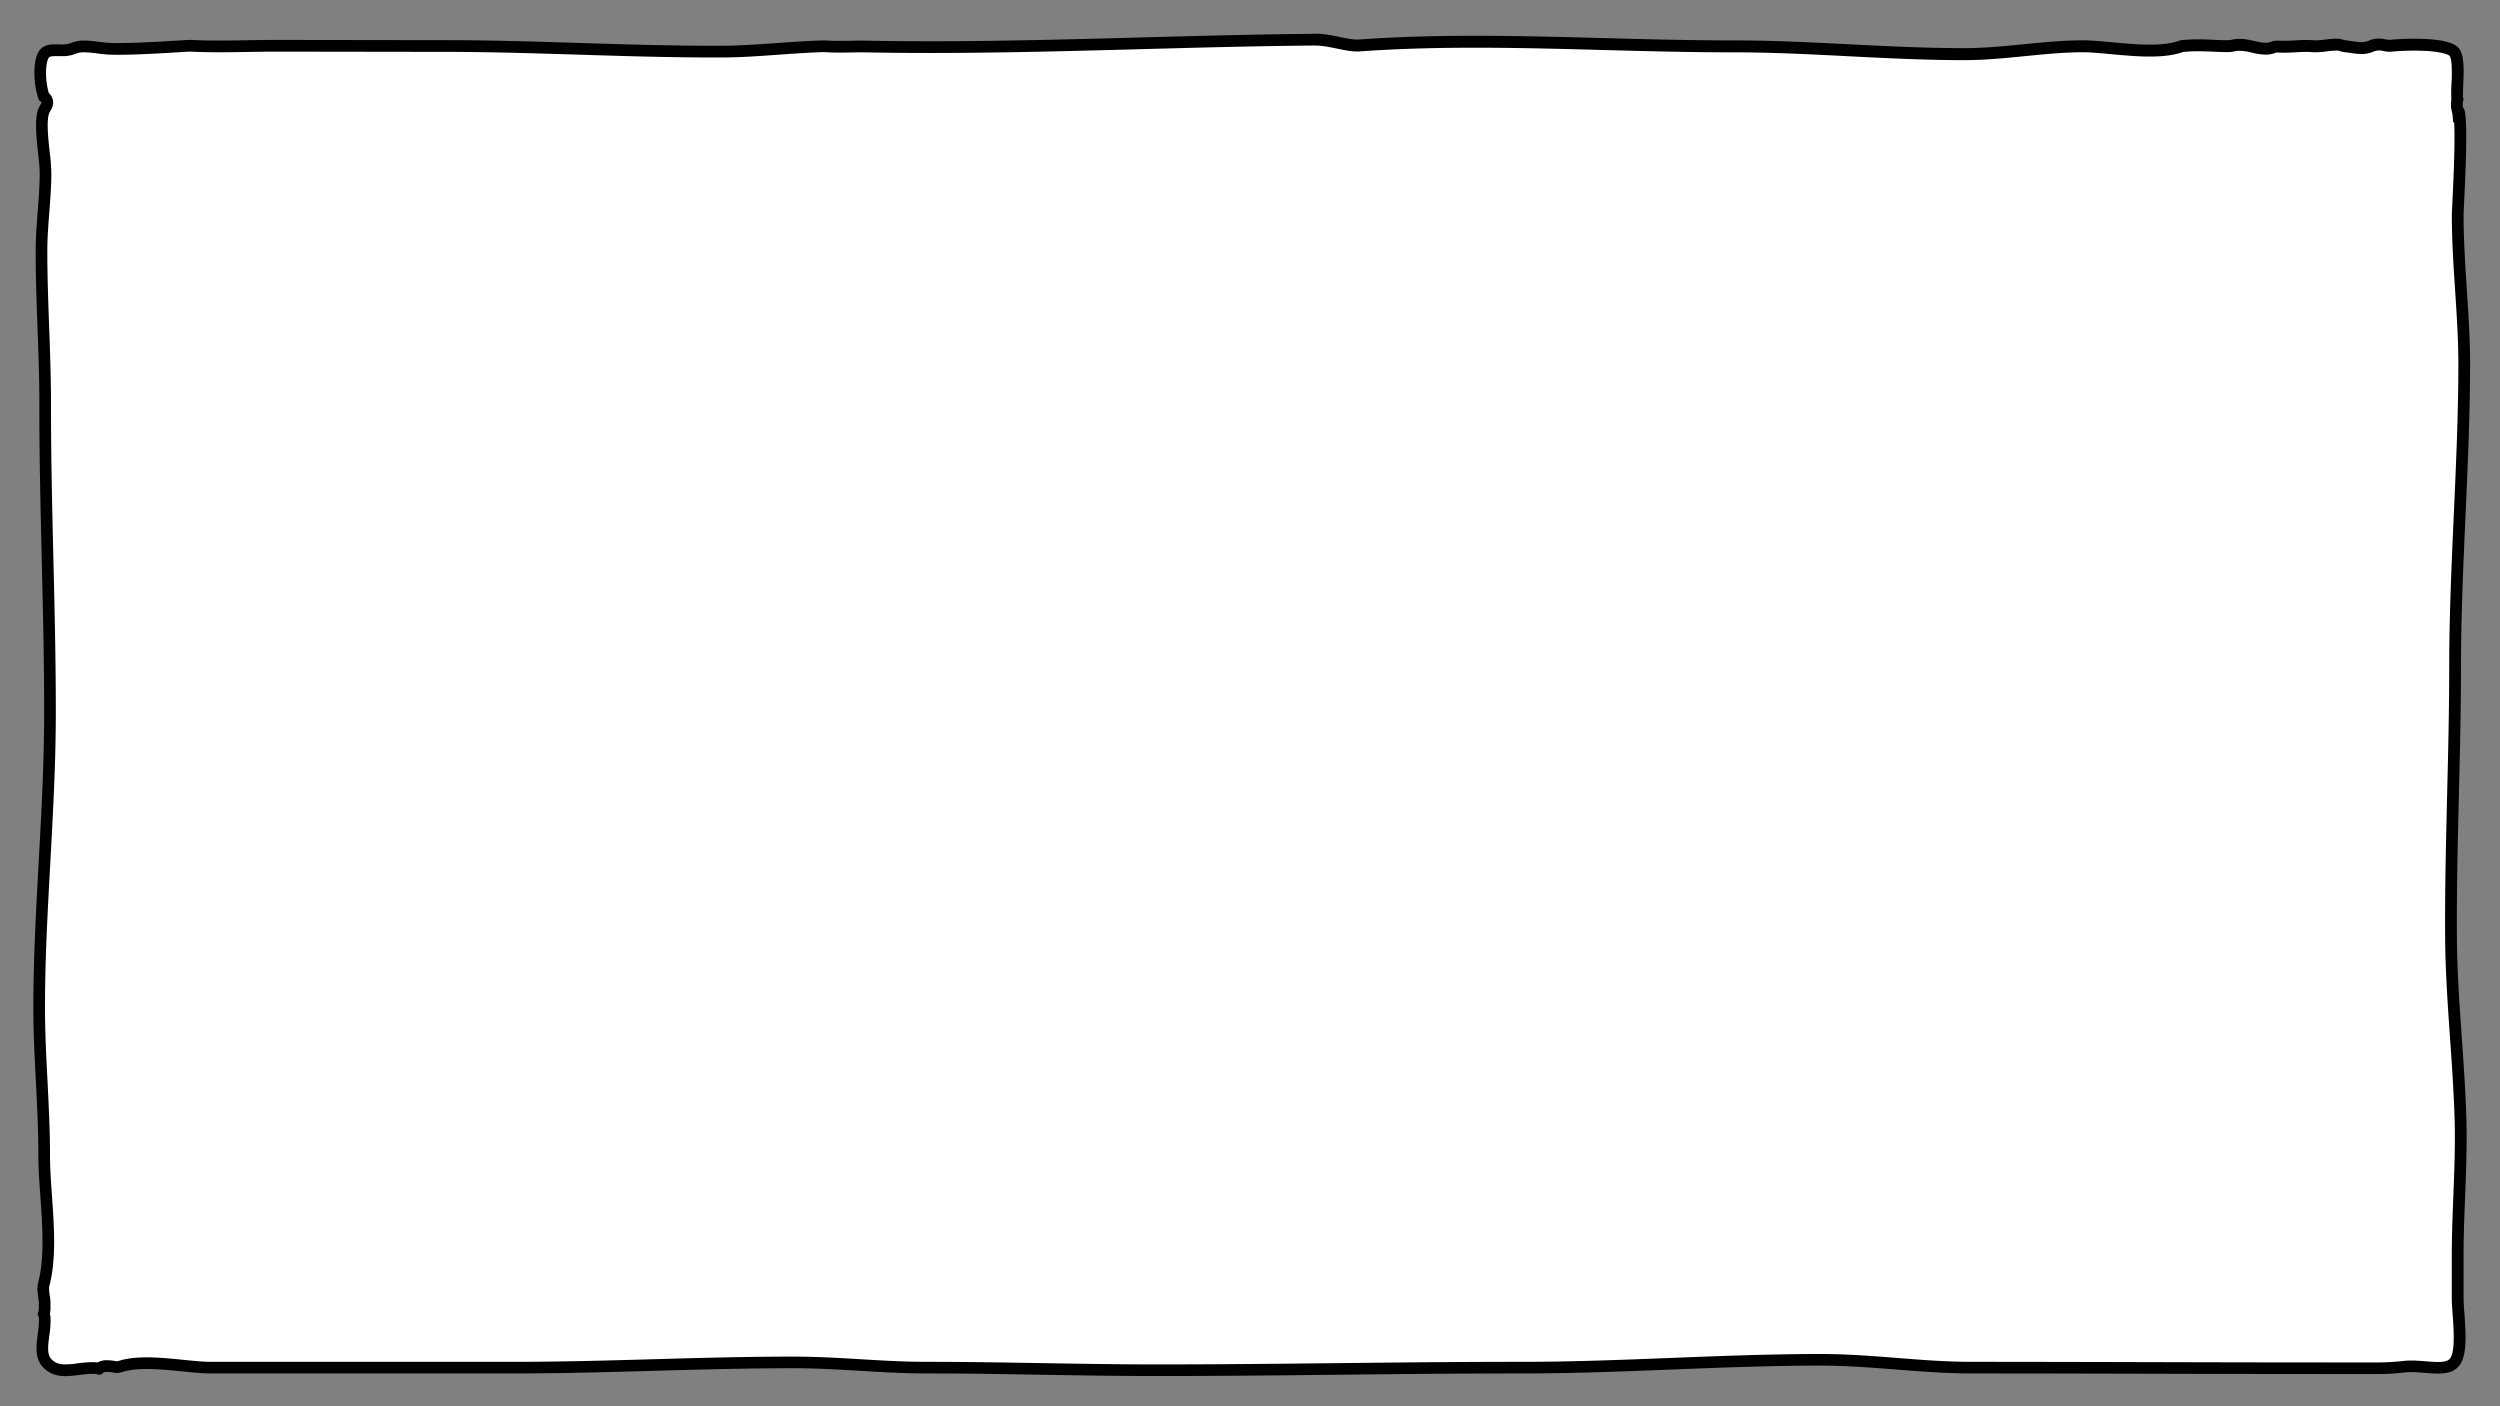 <svg id="레이어_1" data-name="레이어 1" xmlns="http://www.w3.org/2000/svg" viewBox="0 0 1920 1080"><rect x="0" y="0" width="1920" height="1080" fill="#808080" stroke="none"/><defs><style>.cls-1{fill:#fff;}</style></defs><title>bounds</title><path class="cls-1" d="M887.91,1052.35c-29.41,0-59.34-.52-88.29-1s-59-1-88.44-1c-16.81,0-34-1-50.56-2s-34-2-51.1-2h-.27c-35.74,0-72,1-107.17,2s-71.3,2-106.92,2l-234,0c-5.17,0-12.23-.71-19.71-1.45-9.11-.9-19.44-1.93-28.79-1.93-8.46,0-15.07.84-20.2,2.56a8.75,8.75,0,0,1-2.71.45,8,8,0,0,1-1.54-.15,32.32,32.32,0,0,0-6-.65c-1.84,0-4.48.21-6.25,2a17.78,17.78,0,0,0-4.47-.51H71a89.5,89.5,0,0,0-11,.9,81.4,81.4,0,0,1-9.75.83c-5.63,0-9.71-1.42-13.22-4.61-5.9-5.34-4.8-13.77-3.64-22.69a68.47,68.47,0,0,0,.87-13.24,8.08,8.08,0,0,0-.7-2.75,14.92,14.92,0,0,0,.67-5.1,14.24,14.24,0,0,1,0-1.67,30,30,0,0,0-.49-6.4c-.5-3.46-1.06-7.37.1-10.75l.06-.2,0-.21c4.71-19.55,3-43.33,1.41-66.33-.77-11-1.51-21.46-1.49-30.93C34,868.24,33,848.8,32,830s-1.94-38-1.92-56.94c.05-37.23,2.13-75.15,4.15-111.82s4.1-74.83,4.15-112.31c.06-39.69-.91-80-1.84-119s-1.89-79.23-1.84-118.81c0-19.91-.71-40.1-1.42-59.63s-1.44-39.56-1.42-59.29c0-9.75.79-19.75,1.53-29.41.76-9.83,1.54-20,1.55-30,0-4.26-.6-9.82-1.24-15.71-1.2-11-2.69-24.59-.17-31.63a7.81,7.81,0,0,1,.47-1c1.79-3.18,2.78-4.92,2.11-7.22a5,5,0,0,0-2.42-3c-4-11.39-3.88-30.72,1.58-34.16,2-1.24,4.38-1.5,7.35-1.5l2.34,0c.83,0,1.66,0,2.48,0a22.64,22.64,0,0,0,9-1.48,21.12,21.12,0,0,1,8.48-1.48,82.59,82.59,0,0,1,10.28.89c3.08.38,6.26.79,9.4.9,1.91.08,4.1.11,6.53.11,14,0,33.73-1.2,45.5-1.91,4.6-.28,8.56-.52,9.54-.52,6.59.34,13.86.51,22.19.51,7.31,0,14.73-.13,21.9-.25s14.46-.24,21.63-.24l132.8.19c33.41,0,67.51,1.11,100.48,2.14,33.87,1.06,68.9,2.15,103.34,2.15h5.06c14.76,0,29.67-1.11,44.09-2.13,11.48-.82,23.37-1.66,35-2h.18l.55,0c3.29.25,6.84.37,11.18.37,2.85,0,5.66,0,8.39-.1,2.54,0,5-.09,7.38-.09q1.47,0,2.88,0c16.36.32,33,.48,51,.48,54.22,0,109.37-1.49,162.7-2.93,43.67-1.18,88.83-2.4,133-2.79h.35c5.8,0,11.72,1.23,17.45,2.42,5.23,1.09,10.18,2.12,14.68,2.12.66,0,1.3,0,1.91-.07,26.62-1.9,55.64-2.83,88.72-2.83,32.88,0,66.4.9,98.82,1.78s65.87,1.77,98.68,1.77h.94c29.37,0,59.28,1.51,88.21,3s59.06,3,88.65,3h.32c15.39,0,30.93-1.55,46-3,14.81-1.47,30.12-3,45.07-3,6,0,13.65.71,21.75,1.46,9.83.91,20,1.85,29.68,1.85,10,0,17.83-1,23.86-3.21a7.44,7.44,0,0,1,1.8-.38c3.77-.32,7.54-.48,11.51-.48,4.15,0,8.06.17,11.84.34,3.43.15,7,.31,10.59.32h0a17.4,17.4,0,0,0,4-.44,22,22,0,0,1,5.19-.59A47.78,47.78,0,0,1,1730.41,36a43.28,43.28,0,0,0,9.4,1.42,15.62,15.62,0,0,0,6-1.09,8.34,8.34,0,0,1,3.13-.54c.25,0,.51,0,.76,0,1.48.09,3,.13,4.55.13,3,0,5.84-.16,8.6-.31s5.38-.31,8.15-.31c1.49,0,2.88,0,4.25.13a27.55,27.55,0,0,0,3,.15,74.47,74.47,0,0,0,8.69-.7,64.65,64.65,0,0,1,7.23-.6,11.8,11.8,0,0,1,3.57.44,18.56,18.56,0,0,0,3.8.88c1.77.2,3.33.42,4.75.62a53.2,53.2,0,0,0,7.31.71,18.76,18.76,0,0,0,8.21-1.81,15.78,15.78,0,0,1,5.19-.91,18.77,18.77,0,0,1,4.13.5,19,19,0,0,0,4,.46c.54,0,1.09,0,1.62-.08,3.6-.36,10.33-.77,17.5-.77,22.89,0,28.8,3.93,30.07,5.14,3.86,3.51,3.32,16.3,3,24.77a109,109,0,0,0-.1,12.3l0,.46a15.41,15.41,0,0,0,.07,6.95l.6,2.64.79.21c1.41,6.2,1.18,29.07-.69,68.09-.26,5.53-.44,9.18-.44,10.51,0,19.18,1.28,38.6,2.51,57.38s2.49,37.91,2.49,56.79c0,37.95-1.78,77.61-3.5,116s-3.51,78.22-3.52,116.37c0,32.89-.81,66.11-1.59,98.23-.87,35.93-1.78,73.09-1.54,109.58.17,25.92,2,52.21,3.78,77.64,1.43,20.47,2.91,41.65,3.5,62.48.57,19.59-.22,39.66-1,59.06-.58,14.94-1.19,30.39-1.19,45.69v32c0,3.55.32,8,.66,12.7.9,12.32,2.13,29.18-2.45,36.09-2.42,3.66-6.32,5.15-13.46,5.15-3,0-6.19-.26-9.57-.53s-7.17-.59-10.77-.59a49.74,49.74,0,0,0-6.11.35,180.91,180.91,0,0,1-21.84,1.12l-35.89,0c-46.68,0-94-.12-139.76-.24-44.26-.11-90-.22-135-.23-18.92,0-38.25-1.52-56.95-3-18.86-1.49-38.37-3-57.64-3h-.19c-38.23,0-77,1.51-114.59,3s-76.18,3-114.23,3h-1.09c-46.67,0-94.1.5-140,1s-93.26,1-139.88,1Z"/><path d="M1010.24,35c5.33,0,11,1.18,16.53,2.33s10.63,2.21,15.6,2.21c.77,0,1.51,0,2.23-.08,26.51-1.9,55.43-2.82,88.4-2.82,32.82,0,66.31.9,98.7,1.78s65.93,1.77,98.8,1.77h.94c29.25,0,59.11,1.51,88,3,29.1,1.47,59.19,3,88.89,3h.31c15.61,0,31.26-1.56,46.4-3.06,14.69-1.46,29.89-3,44.64-3,5.76,0,13.32.7,21.31,1.44,9.47.88,20.2,1.87,30.1,1.87,10.56,0,18.86-1.14,25.38-3.48a3.11,3.11,0,0,1,.67-.12c3.64-.32,7.28-.47,11.11-.47,4.06,0,7.92.17,11.65.33,3.48.16,7.07.32,10.8.33h.09a21.71,21.71,0,0,0,5-.56,17.54,17.54,0,0,1,4.15-.47,43.68,43.68,0,0,1,9.52,1.44,47.46,47.46,0,0,0,10.39,1.53,20.17,20.17,0,0,0,7.67-1.41,3.9,3.9,0,0,1,1.45-.22l.48,0c1.57.09,3.15.14,4.83.14,3.12,0,6-.16,8.85-.32s5.26-.3,7.9-.3c1.36,0,2.63,0,3.88.12a32.1,32.1,0,0,0,3.34.16,76.81,76.81,0,0,0,9.22-.73,62.83,62.83,0,0,1,6.7-.57,7.21,7.21,0,0,1,2.14.21,23.23,23.23,0,0,0,4.72,1.08c1.69.19,3.19.4,4.64.61a56.61,56.61,0,0,0,7.93.75,22.93,22.93,0,0,0,9.87-2.12,11.18,11.18,0,0,1,3.53-.6,14.29,14.29,0,0,1,3.16.39,22.79,22.79,0,0,0,5,.57c.69,0,1.38,0,2.07-.1,3.49-.35,10-.75,17-.75,22.49,0,26.93,3.86,27,3.9l.07.06,0,0c.11.14,1.12,1.58,1.53,6.68a126.58,126.58,0,0,1-.08,14.54,114.67,114.67,0,0,0-.1,12.63,20,20,0,0,0,.21,8.28l.68,2.94.5,6.32.75-.63c.23,4.17.37,11,.15,21.89-.27,13.91-1,29.13-1.48,39.2-.3,6.27-.45,9.34-.45,10.72,0,19.33,1.28,38.82,2.52,57.68,1.22,18.56,2.48,37.76,2.48,56.49,0,37.85-1.78,77.46-3.5,115.76-1.73,38.51-3.51,78.32-3.52,116.57,0,32.84-.81,66-1.59,98.12-.87,36-1.78,73.16-1.54,109.72.17,26.06,2,52.43,3.79,77.92,1.43,20.43,2.9,41.56,3.5,62.3.55,19.44-.23,39.42-1,58.75-.58,15-1.19,30.48-1.19,45.87v32c0,3.71.33,8.24.68,13,.75,10.34,2,27.65-1.72,33.28-1,1.51-2.66,3.13-9.71,3.13-2.81,0-5.92-.25-9.2-.52-3.62-.29-7.36-.6-11.14-.6a52.9,52.9,0,0,0-6.67.39,178.74,178.74,0,0,1-21.29,1.08l-36,0c-46.63,0-93.9-.12-139.62-.24-44.27-.11-90-.22-135-.23-18.74,0-38-1.52-56.59-3-19-1.49-38.55-3-58-3h-.2c-38.31,0-77.17,1.52-114.75,3-37.41,1.46-76.09,3-114,3h-1.1c-46.69,0-94.14.5-140,1s-93.23,1-139.82,1h-.9c-29.38,0-59.29-.52-88.21-1s-59-1-88.52-1c-16.68,0-33.77-1-50.3-2-16.79-1-34.15-2-51.36-2h-.27c-35.81,0-72.15,1-107.3,2s-71.23,2-106.79,2h-234c-4.95,0-11.9-.69-19.27-1.43-9.22-.91-19.66-2-29.23-2-8.95,0-16,.91-21.63,2.79a4.15,4.15,0,0,1-1.28.22,3.82,3.82,0,0,1-.68-.07,37.34,37.34,0,0,0-6.87-.73h0a14.49,14.49,0,0,0-7.3,1.7,25.87,25.87,0,0,0-3.33-.22H71a92.63,92.63,0,0,0-11.53.93,76.56,76.56,0,0,1-9.19.8c-4.55,0-7.51-1-10.2-3.44-4-3.58-3.41-9.47-2.2-18.78a71.73,71.73,0,0,0,.9-14.13,12.53,12.53,0,0,0-.48-2.65,18.78,18.78,0,0,0,.46-5.12,7.6,7.6,0,0,1,0-1.12,34.71,34.71,0,0,0-.52-7.36c-.45-3.1-.91-6.3-.11-8.66l.14-.39.1-.41c4.86-20.24,3.17-44.37,1.52-67.71-.77-10.95-1.5-21.3-1.48-30.6,0-19.29-1-38.79-1.94-57.65-1-18.62-1.93-37.88-1.91-56.7,0-37.12,2.13-75,4.14-111.58,2-36.85,4.11-75,4.16-112.55.06-39.75-.91-80.11-1.84-119.15s-1.89-79.17-1.84-118.7c0-20-.71-40.22-1.42-59.79-.71-19.41-1.44-39.48-1.42-59.13,0-9.58.78-19.49,1.52-29.07.76-9.9,1.55-20.15,1.56-30.39a159.54,159.54,0,0,0-1.27-16.2c-1.08-9.92-2.57-23.49-.42-29.57l.17-.32c2-3.53,3.71-6.58,2.51-10.7a9.36,9.36,0,0,0-2.9-4.48,57.31,57.31,0,0,1-2.14-16.2c.08-7.54,1.73-10.8,2.34-11.41.92-.55,2.35-.78,4.89-.78.75,0,1.5,0,2.24,0s1.73,0,2.58,0a26.7,26.7,0,0,0,10.72-1.84,17,17,0,0,1,6.72-1.12,79.81,79.81,0,0,1,9.72.85c3.17.4,6.45.82,9.79.94,2,.07,4.22.11,6.7.11,14.16,0,33.95-1.2,45.77-1.92,4-.24,8.16-.5,9.19-.51,6.64.34,13.93.51,22.27.51,7.34,0,14.78-.13,22-.25s14.42-.24,21.54-.24h.89l131.91.19C378,39.89,412.08,41,445,42c33.91,1.05,69,2.15,103.48,2.15h5.07c14.91,0,29.9-1.11,44.4-2.14,11.44-.82,23.27-1.66,34.79-2H633c3.4.26,7.06.38,11.51.38,2.89,0,5.72,0,8.47-.1,2.56,0,5-.09,7.3-.09q1.43,0,2.79,0c16.17.31,33.34.48,51.06.48,54.28,0,109.45-1.49,162.81-2.94,43.65-1.18,88.79-2.39,133-2.78h.3m0-9h-.39c-98.17.86-197.08,5.72-295.69,5.72q-25.45,0-50.88-.48-1.46,0-3,0c-4.91,0-10.3.19-15.77.19-3.61,0-7.26-.08-10.83-.35-.3,0-.6,0-.9,0h-.3c-26.27.7-52.6,4-79,4.1h-5c-67.91,0-136-4.2-203.82-4.29l-131.91-.19h-.9c-14.43,0-29,.49-43.52.49-7.35,0-14.69-.13-22-.51h-.21c-3.69,0-35.17,2.43-55,2.43-2.3,0-4.44,0-6.36-.1-6.47-.25-13.33-1.8-19.85-1.8A25.85,25.85,0,0,0,54.66,33a18.17,18.17,0,0,1-7.19,1.12c-1.59,0-3.2-.07-4.82-.07-3.37,0-6.73.31-9.74,2.19-8.73,5.49-7.43,28.57-3.25,40,1.59,3.36,3.75.13.45,6a10.35,10.35,0,0,0-.78,1.65c-4.29,12,1.16,36.68,1.14,48.85,0,19.82-3,39.64-3.08,59.46-.05,39.64,2.9,79.28,2.84,118.92-.1,79.28,3.79,158.57,3.68,237.85-.1,74.71-8.2,149.42-8.3,224.13-.05,38.11,3.9,76.23,3.85,114.35,0,29.26,7,68.08.21,96.21-2.31,6.76.48,13.94.16,18.28a18.44,18.44,0,0,0,0,2.23c.15,3-1.2,4.88-.9,5.48a6.56,6.56,0,0,1,.93,2.44c.86,12.4-6.82,29,4.24,39,5,4.54,10.52,5.77,16.24,5.77,6.79,0,13.86-1.73,20.72-1.73h.39a11.82,11.82,0,0,1,4.18.63,1.61,1.61,0,0,0,.54.09,8.87,8.87,0,0,0,2.75-1c0-.88,1.35-1.23,3.29-1.23a28.87,28.87,0,0,1,5.15.56,12.21,12.21,0,0,0,2.4.24,13,13,0,0,0,4.14-.69c5.13-1.72,11.67-2.32,18.77-2.32,16.77,0,36.68,3.38,48.5,3.38h77.92l155.85,0h.26c71.37,0,142.73-4,214.09-4h.27c33.88,0,67.77,4,101.66,4,58.91,0,117.82,2,176.73,2h.9c93.28,0,186.57-2,279.85-2h1.1c76.26,0,152.52-6,228.79-6h.2c38.19,0,76.39,6,114.59,6,91.28,0,182.75.47,274.6.47l36,0a184.63,184.63,0,0,0,22.4-1.15,43.91,43.91,0,0,1,5.55-.32c6.75,0,13.9,1.12,20.34,1.12,7.13,0,13.38-1.37,17.22-7.16,7.28-11,2.53-38.08,2.53-51.28v-32c0-35.14,3.17-70.07,2.17-104.88-1.34-46.8-7-93.4-7.28-140-.45-68.93,3.13-137.93,3.13-207.77,0-76.12,7-156.23,7-232.34,0-38.06-5-76.11-5-114.17,0-6.33,4.81-80.6-.35-82.44h0a10.67,10.67,0,0,1,.83-7.44,8.17,8.17,0,0,0-.83.67c-.86-10.9,3.3-33.11-4.24-40-5.39-5.12-20.44-6.37-33.17-6.37-7.71,0-14.57.46-17.94.79a11.66,11.66,0,0,1-1.18.06,14.36,14.36,0,0,1-3.06-.35,23.29,23.29,0,0,0-5.11-.61,20.58,20.58,0,0,0-6.9,1.24,14.14,14.14,0,0,1-6.5,1.48c-3.07,0-6.53-.73-11.55-1.3a13.56,13.56,0,0,1-2.88-.68,16,16,0,0,0-5-.67c-4.9,0-10.76,1.3-15.92,1.3a24.28,24.28,0,0,1-2.59-.13c-1.59-.11-3.13-.15-4.63-.15-5.78,0-11,.62-16.75.62-1.39,0-2.81,0-4.27-.12-.35,0-.69,0-1,0a12.73,12.73,0,0,0-4.81.87,11.35,11.35,0,0,1-4.31.76c-5.61,0-12.24-3-19.91-3a26.36,26.36,0,0,0-6.24.72,12.79,12.79,0,0,1-2.89.31h-.07c-7.42,0-14.36-.66-22.47-.66-3.67,0-7.58.13-11.89.5a11.68,11.68,0,0,0-2.93.62c-6.14,2.21-13.93,2.95-22.34,2.95-17.7,0-38.11-3.31-51.41-3.31h0c-30.34,0-60.68,6-91,6h-.31c-59,0-117.91-5.94-176.87-5.94h-.94c-65.55,0-131.69-3.55-197.5-3.55-29.77,0-59.49.73-89,2.84q-.78.06-1.59.06c-8.72,0-20.46-4.54-32.13-4.54ZM78.92,1054.8h0a.68.68,0,0,0,0,.19c.08-.14.07-.2,0-.2Z"/></svg>